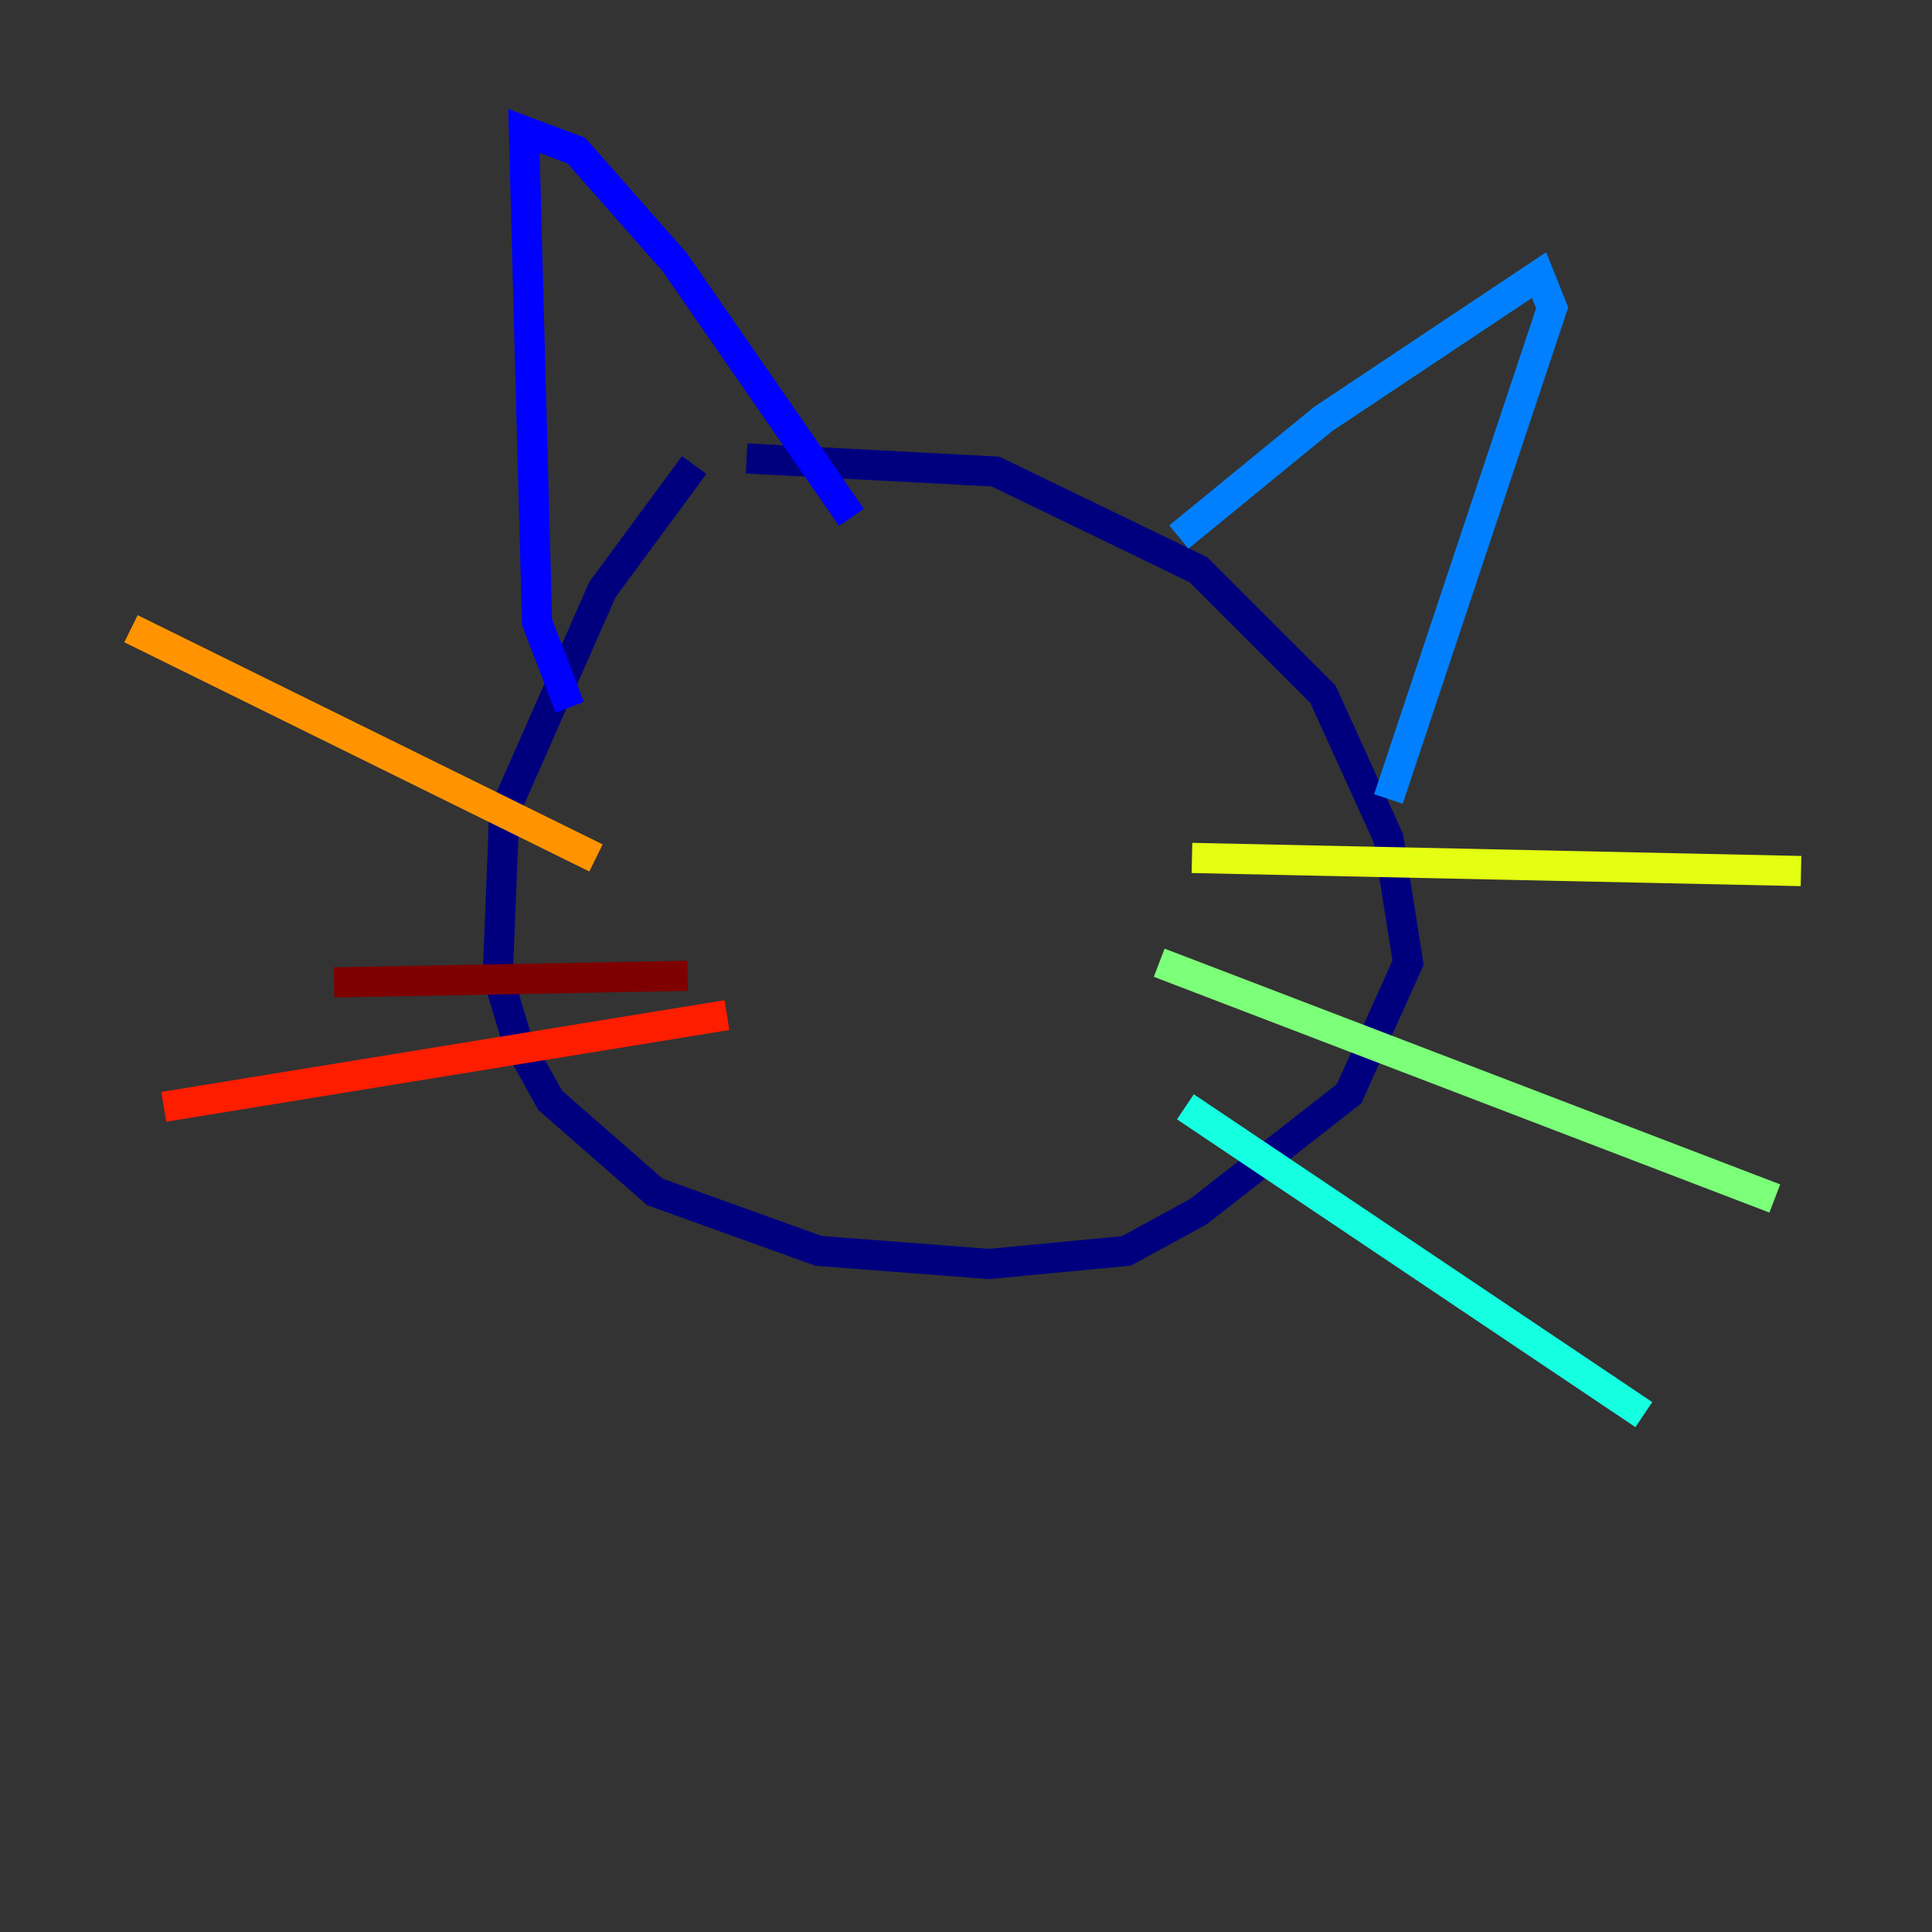 <?xml version="1.0" encoding="utf-8" ?>
<svg baseProfile="tiny" height="128" version="1.2" viewBox="0,0,128,128" width="128" xmlns="http://www.w3.org/2000/svg" xmlns:ev="http://www.w3.org/2001/xml-events" xmlns:xlink="http://www.w3.org/1999/xlink"><rect x="0" y="0" width="128" height="128" fill="#333333" stroke="none"/><defs /><polyline fill="none" points="45.993,30.807 39.919,39.051 33.41,53.803 32.976,64.651 34.278,68.99 36.447,72.895 43.39,78.969 54.237,82.875 65.519,83.742 74.63,82.875 79.403,80.271 89.383,72.461 93.288,63.783 91.986,55.539 87.647,45.993 79.403,37.749 65.953,31.241 49.464,30.373" stroke="#00007f" stroke-width="2" /><polyline fill="none" points="37.749,46.861 35.58,41.22 34.712,8.678 38.183,9.98 44.691,17.356 56.407,34.278" stroke="#0000ff" stroke-width="2" /><polyline fill="none" points="78.102,35.58 87.647,27.77 101.966,18.224 102.834,20.393 91.986,52.936" stroke="#0080ff" stroke-width="2" /><polyline fill="none" points="78.536,73.329 108.909,93.722" stroke="#15ffe1" stroke-width="2" /><polyline fill="none" points="76.8,63.783 117.586,79.403" stroke="#7cff79" stroke-width="2" /><polyline fill="none" points="78.969,56.841 119.322,57.709" stroke="#e4ff12" stroke-width="2" /><polyline fill="none" points="39.485,56.841 8.678,41.654" stroke="#ff9400" stroke-width="2" /><polyline fill="none" points="48.163,67.254 10.848,73.329" stroke="#ff1d00" stroke-width="2" /><polyline fill="none" points="45.559,64.651 22.129,65.085" stroke="#7f0000" stroke-width="2" /></svg>